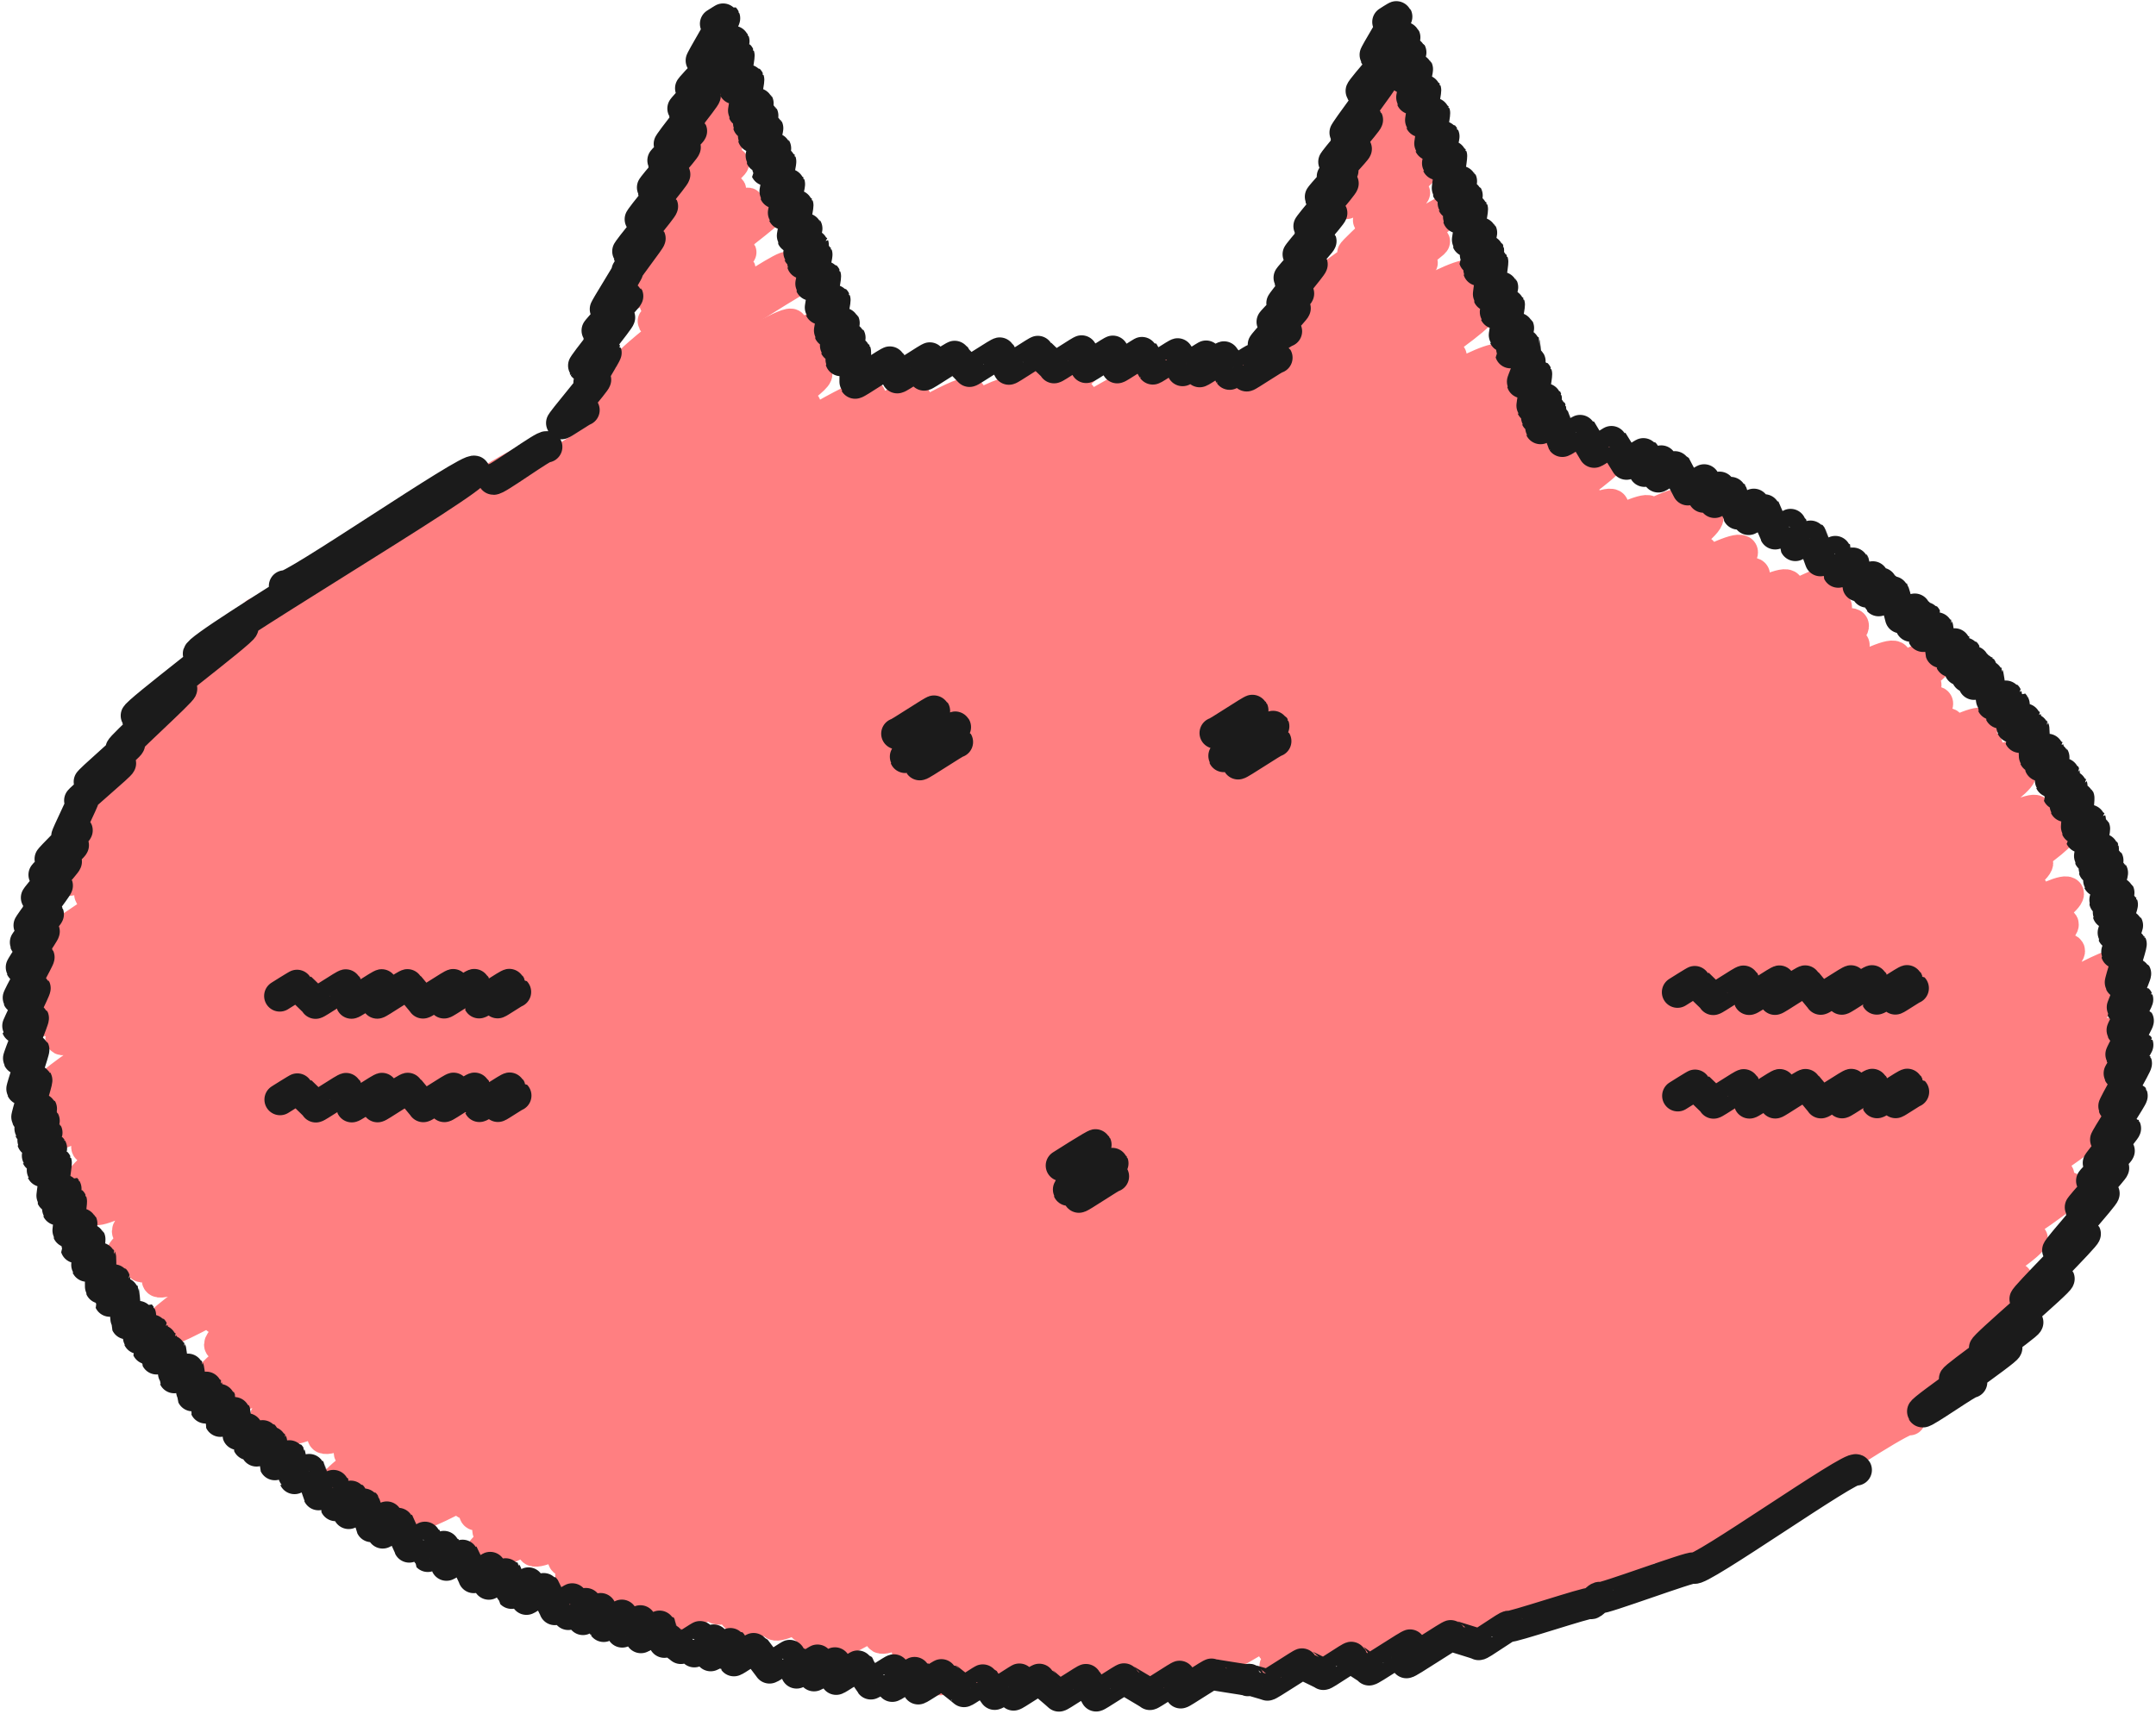 <svg width="298" height="237" viewBox="0 0 298 237" fill="none" xmlns="http://www.w3.org/2000/svg">
<path d="M122.789 117.728C125.16 117.722 127.078 115.82 127.071 113.481C127.065 111.142 125.138 109.251 122.766 109.257C120.395 109.263 118.478 111.165 118.484 113.504C118.49 115.843 120.418 117.734 122.789 117.728Z" fill="#1B1B1B"/>
<path d="M160.785 117.63C163.038 117.624 164.859 115.723 164.853 113.383C164.847 111.044 163.015 109.153 160.763 109.159C158.51 109.165 156.689 111.066 156.695 113.405C156.701 115.745 158.533 117.636 160.785 117.63Z" fill="#1B1B1B"/>
<path d="M142.031 168.054C144.284 168.048 146.105 166.146 146.099 163.807C146.093 161.468 144.261 159.577 142.009 159.583C139.756 159.589 137.935 161.49 137.941 163.829C137.947 166.169 139.779 168.06 142.031 168.054Z" fill="#1B1B1B"/>
<path d="M46.856 142.011L74.336 141.936" stroke="#1B1B1B" stroke-width="0.602" stroke-miterlimit="10"/>
<path d="M46.889 154.051L74.368 153.976" stroke="#1B1B1B" stroke-width="0.602" stroke-miterlimit="10"/>
<path d="M209.15 141.57L236.63 141.496" stroke="#1B1B1B" stroke-width="0.602" stroke-miterlimit="10"/>
<path d="M209.182 153.61L236.661 153.536" stroke="#1B1B1B" stroke-width="0.602" stroke-miterlimit="10"/>
<path d="M191.846 6.317C191.846 6.317 193.048 5.532 193.073 5.584C193.124 5.688 190.649 9.16 190.725 9.264C190.775 9.342 193.755 7.328 193.806 7.406C193.906 7.588 188.929 13.489 189.03 13.671C189.106 13.827 194.791 10.008 194.867 10.138C194.968 10.32 189.665 16.353 189.766 16.535C189.892 16.769 194.474 13.396 194.6 13.604C194.676 13.734 190.672 17.731 190.748 17.861C190.899 18.121 192.049 16.737 192.201 16.997C192.301 17.18 185.717 22.46 185.818 22.642C185.994 22.954 193.833 17.41 194.009 17.696C194.185 17.982 184.75 26.735 184.901 27.022C185.103 27.412 197.45 18.937 197.651 19.328C197.828 19.64 185.832 27.801 186.008 28.113C186.235 28.529 191.943 23.954 192.195 24.397C192.271 24.501 188.542 28.132 188.618 28.262C188.87 28.73 196.607 22.822 196.859 23.29C196.985 23.524 189.025 30.267 189.151 30.501C189.428 31.022 195.236 26.134 195.513 26.654C195.665 26.914 186.854 34.754 186.98 35.014C187.308 35.587 192.689 30.804 193.017 31.377C193.219 31.741 179.895 40.817 180.097 41.181C180.45 41.806 199.658 28.545 200.011 29.169C200.263 29.611 184.613 41.013 184.865 41.455C185.243 42.132 197.888 32.666 198.266 33.368C198.569 33.915 178.18 46.736 178.483 47.256C178.886 47.985 196.14 35.615 196.568 36.343" stroke="#FF7F81" stroke-width="4.32" stroke-linecap="round" stroke-linejoin="round"/>
<path d="M35.338 84.799C35.817 85.632 61.386 67.951 61.865 68.809C62.294 69.564 32.584 87.047 33.013 87.828C33.694 89.024 72.185 62.581 72.841 63.803C73.597 65.156 21.745 96.013 22.501 97.339C23.862 99.759 108.085 42.475 109.446 44.894C110.807 47.313 18.667 99.225 20.003 101.567C21.441 104.116 111.724 42.83 113.161 45.379C114.597 47.928 18.224 102.197 19.585 104.668C21.073 107.321 113.91 44.205 115.397 46.858C116.885 49.511 9.239 110.48 10.777 113.237C12.315 115.995 111.338 48.875 112.876 51.659C114.414 54.442 8.196 114.521 9.709 117.252C11.222 119.984 109.719 53.126 111.307 55.962C112.82 58.667 7.756 118.899 9.269 121.604C11.008 124.726 118.521 51.539 120.261 54.661C121.849 57.496 10.848 120.923 12.436 123.758C14.302 127.114 124.618 51.601 126.484 54.957C128.349 58.312 2.967 129.281 4.757 132.481C6.749 136.044 132.143 50.851 134.16 54.441C136.025 57.771 5.03 131.229 6.895 134.559C8.988 138.279 137.612 50.732 139.705 54.452C141.621 57.886 6.638 132.267 8.554 135.701C10.697 139.525 148.213 46.353 150.356 50.176C152.499 54.001 8.997 132.521 11.014 136.163C13.208 140.065 143.96 50.741 146.153 54.643C148.195 58.311 4.068 137.354 6.11 140.996C8.353 144.976 147.096 50.628 149.34 54.608C151.407 58.302 6.383 139.901 8.45 143.621C10.77 147.757 160.207 46.529 162.526 50.691C164.846 54.853 8.945 141.067 11.164 145.021C13.533 149.261 158.536 50.441 160.931 54.681C163.326 58.921 3.743 147.281 6.012 151.339C8.458 155.71 166.685 48.569 169.131 52.94C171.576 57.31 6.507 148.707 8.851 152.895C11.751 158.072 194.295 34.113 197.194 39.29C200.094 44.467 3.58 151.997 6.379 156.992C9.177 161.986 200.339 33.055 203.238 38.232C206.137 43.408 9.121 150.523 11.919 155.492C14.718 160.46 198.415 36.056 201.314 41.233C204.214 46.41 9.28 153.753 12.028 158.696C14.928 163.899 202.281 36.984 205.181 42.186C208.08 47.389 8.464 158.263 11.313 163.335C14.162 168.408 197.659 43.978 200.558 49.181C203.306 54.098 8.945 159.877 11.694 164.793C14.593 169.996 197.212 45.934 200.112 51.136C202.86 56.027 10.206 162.192 12.954 167.083C15.853 172.259 204.41 44.663 207.334 49.84C210.258 55.017 15.122 161.528 17.87 166.47C20.618 171.413 206.395 45.831 209.294 51.007C212.193 56.184 14.831 165.332 17.655 170.353C20.478 175.373 202.447 51.964 205.321 57.14C208.196 62.317 14.087 168.643 16.835 173.559C19.735 178.736 207.364 51.742 210.238 56.892C213.112 62.043 16.65 170.017 19.424 175.011C22.197 180.006 206.37 55.34 209.244 60.517C212.119 65.693 19.04 172.199 21.788 177.089C24.687 182.266 211.665 55.638 214.564 60.815C217.463 65.992 22.027 172.764 24.8 177.706C27.724 182.909 211.17 58.323 214.07 63.526C216.969 68.728 18.557 179.182 21.38 184.229C24.204 189.275 219.949 57.413 222.899 62.668C225.849 67.923 27.107 177.205 29.93 182.252C32.905 187.558 216.025 62.921 218.975 68.228C221.748 73.171 27.619 181.085 30.392 186.028C33.392 191.361 219.968 64.526 222.943 69.885C225.918 75.243 26.277 185.674 29.125 190.747C32.126 196.132 225.039 65.372 228.039 70.757C230.837 75.751 33.246 183.467 36.044 188.488C39.069 193.872 229.778 64.421 232.804 69.806C235.829 75.191 29.017 187.725 31.967 192.98C34.916 198.235 233.516 64.177 236.541 69.587C239.567 74.998 35.309 185.598 38.208 190.748C41.107 195.899 233.019 66.001 236.044 71.412C239.07 76.823 33.817 190.812 36.742 196.041C39.666 201.27 232.229 70.85 235.255 76.286C238.104 81.385 37.183 192.262 40.032 197.361C43.083 202.824 237.749 70.808 240.799 76.245C243.673 81.396 41.778 193.553 44.652 198.703C47.703 204.166 239.413 73.93 242.464 79.393C245.313 84.492 45.473 195.861 48.321 200.96C51.372 206.423 244.084 75.559 247.135 81.022C250.185 86.485 43.127 200.453 46.076 205.734C49.026 211.014 250.982 74.811 254.058 80.3C257.133 85.789 49.673 199.888 52.623 205.143C55.573 210.397 250.715 78.355 253.791 83.818C256.867 89.28 48.407 204.607 51.381 209.914C54.356 215.221 253.081 80.954 256.131 86.391C259.182 91.827 53.8 204.254 56.699 209.457C59.599 214.659 253.188 83.637 256.239 89.1C259.037 94.12 61.448 202.774 64.272 207.769C67.297 213.206 254.173 85.953 257.199 91.39C259.997 96.384 62.832 204.334 65.631 209.328C68.656 214.739 258.964 85.471 261.989 90.882C264.838 95.981 64.62 206.595 67.469 211.694C70.494 217.079 265.311 85.141 268.336 90.526C271.361 95.911 63.449 209.829 66.399 215.084C69.349 220.338 263.164 89.211 266.164 94.596C268.988 99.643 70.799 209.236 73.623 214.283C76.623 219.615 264.802 91.812 267.777 97.171C270.55 102.14 75.118 210.735 77.892 215.704C80.867 221.011 266.466 94.882 269.416 100.163C272.189 105.131 76.153 212.843 78.926 217.838C81.876 223.118 271.108 94.869 274.032 100.15C276.957 105.431 77.063 215.394 79.912 220.466C82.76 225.539 271.693 97.786 274.642 103.014C277.39 107.905 84.107 213.108 86.855 217.998C89.779 223.201 269.443 100.892 272.342 106.121C275.065 110.985 82.811 216.238 85.534 221.128C88.433 226.305 275.486 99.625 278.36 104.802C281.234 109.979 82.466 218.792 85.29 223.839C88.114 228.885 276.42 101.681 279.294 106.805C281.991 111.644 91.365 215.954 94.063 220.793C96.912 225.891 272.594 106.276 275.442 111.375C278.115 116.136 89.767 218.85 92.44 223.637C95.264 228.71 273.726 107.524 276.55 112.571C279.146 117.201 96.388 217.686 98.985 222.317C101.783 227.337 278.743 107.172 281.541 112.192C284.163 116.901 98.925 218.643 101.547 223.352C104.32 228.32 277.347 110.667 280.146 115.635C282.742 120.265 100.333 219.812 102.93 224.442C105.678 229.359 282.412 109.585 285.161 114.527C287.757 119.184 104.347 219.879 106.969 224.535C109.591 229.192 278.888 114.31 281.61 119.2C284.106 123.649 108.564 220.467 111.06 224.941C113.758 229.754 278.044 117.777 280.742 122.59C283.212 127.012 109.326 224.008 111.822 228.43C114.469 233.139 283.215 118.753 285.862 123.462C288.282 127.78 119.206 222.053 121.626 226.346C124.198 230.95 282.574 123.106 285.146 127.71C287.491 131.898 123.076 224.049 125.42 228.237C127.941 232.737 283.488 126.881 286.009 131.381C288.278 135.439 129.121 223.512 131.365 227.57C133.835 231.966 282.72 130.4 285.165 134.796C287.459 138.88 127.226 228.024 129.495 232.108C131.89 236.4 290.745 129.102 293.165 133.394C295.585 137.686 132.392 227.072 134.711 231.234C137.031 235.396 291.452 131.054 293.822 135.268C296.192 139.482 138.362 226.639 140.606 230.645C142.85 234.651 284.147 138.577 286.441 142.687C288.508 146.355 144.183 226.884 146.251 230.552C148.469 234.532 289.216 139.006 291.434 142.986C293.653 146.966 145.042 228.731 147.159 232.503C149.277 236.275 284.965 144.228 287.108 148.078C289.049 151.538 153.143 227.693 155.084 231.153C157.151 234.873 291.287 144.029 293.354 147.749C295.421 151.469 156.132 228.91 158.123 232.474C160.115 236.037 289.592 148.41 291.584 151.974C293.475 155.33 160.973 228.61 162.864 231.966C164.755 235.321 287.696 152.089 289.612 155.522C291.276 158.514 174.211 224.927 175.9 227.918C177.69 231.144 282.747 159.162 284.537 162.388C286.125 165.224 174.644 227.635 176.233 230.497C177.947 233.54 284.383 161.19 286.072 164.234C287.509 166.809 187.355 224.136 188.792 226.711C190.355 229.494 279.309 168.368 280.872 171.178C282.108 173.415 195.66 224.009 196.895 226.246C198.257 228.691 277.419 174.392 278.805 176.837C279.864 178.71 206.641 220.983 207.7 222.856C208.91 225.015 281.06 175.737 282.27 177.87C283.254 179.639 214.639 219.138 215.648 220.907C216.656 222.676 270.874 185.143 271.883 186.99C272.513 188.109 230.234 215.136 230.865 216.254C231.495 217.373 263.324 195.116 263.954 196.286" stroke="#FF7F81" stroke-width="4.32" stroke-linecap="round" stroke-linejoin="round"/>
<path d="M98.908 6.57C98.908 6.57 100.11 5.785 100.136 5.837C100.211 5.993 96.814 11.63 96.915 11.76C96.99 11.864 101.348 8.934 101.399 9.064C101.5 9.272 95.319 15.437 95.42 15.62C95.521 15.802 102.233 11.276 102.333 11.458C102.409 11.588 98.381 15.794 98.457 15.924C98.583 16.158 100.209 14.564 100.335 14.799C100.386 14.877 99.644 18.865 99.694 18.943C99.871 19.255 100.019 18.343 100.195 18.655C100.271 18.785 95.866 22.835 95.942 22.965C96.143 23.303 100.224 19.931 100.425 20.269C100.576 20.53 91.189 28.371 91.34 28.631C91.567 29.021 101.158 22.169 101.385 22.559C101.561 22.872 90.572 32.046 90.748 32.358C91.025 32.826 100.691 25.714 100.968 26.208C101.094 26.416 94.539 33.234 94.64 33.442C94.942 33.988 103.13 27.583 103.432 28.129C103.684 28.598 86.404 40.42 86.656 40.888C86.984 41.487 106.568 28.069 106.896 28.667C107.148 29.135 90.296 41.556 90.548 42.024C90.927 42.701 102.018 34.203 102.397 34.88C102.598 35.218 90.102 44.11 90.279 44.448C90.682 45.176 101.874 36.47 102.277 37.199C102.529 37.641 86.856 49.668 87.108 50.11C87.562 50.916 108.447 36.166 108.875 36.972C109.304 37.727 80.876 55.702 81.304 56.456C81.783 57.315 112.036 36.755 112.515 37.614" stroke="#FF7F81" stroke-width="4.32" stroke-linecap="round" stroke-linejoin="round"/>
<path d="M100.141 8.886C100.141 8.886 102.095 7.63 102.145 7.682C102.195 7.786 101.429 12.165 101.48 12.243C101.505 12.295 103.433 10.987 103.484 11.039C103.534 11.143 102.718 15.392 102.768 15.496C102.793 15.548 104.747 14.24 104.772 14.292C104.822 14.37 103.4 17.109 103.425 17.188C103.45 17.24 105.404 15.932 105.429 15.984C105.479 16.062 104.082 18.853 104.107 18.931C104.132 18.983 106.086 17.675 106.111 17.727C106.161 17.805 105.143 21.612 105.193 21.716C105.219 21.768 107.172 20.46 107.197 20.512C107.248 20.59 105.876 23.486 105.901 23.538C105.926 23.59 107.879 22.282 107.905 22.334C107.955 22.438 107.063 26.557 107.113 26.661C107.139 26.713 109.092 25.405 109.117 25.457C109.168 25.561 108.2 29.524 108.276 29.602C108.301 29.654 110.254 28.346 110.279 28.398C110.33 28.502 109.463 32.699 109.514 32.803C109.539 32.855 111.492 31.547 111.517 31.599C111.568 31.677 110.347 34.989 110.398 35.067C110.423 35.119 112.377 33.811 112.402 33.863C112.427 33.915 110.878 36.316 110.903 36.394C110.928 36.446 112.882 35.138 112.907 35.191C112.958 35.295 112.015 39.309 112.065 39.413C112.091 39.465 114.044 38.157 114.094 38.209C114.145 38.313 113.329 42.641 113.379 42.718C113.404 42.77 115.358 41.437 115.408 41.489C115.458 41.593 114.592 45.789 114.642 45.894C114.667 45.946 116.646 44.611 116.671 44.663C116.721 44.742 115.4 47.845 115.45 47.923C115.476 47.975 117.454 46.641 117.479 46.694C117.53 46.772 116.183 49.771 116.208 49.849C116.233 49.901 118.212 48.567 118.237 48.619C118.288 48.723 118.148 52.892 118.199 52.97C118.274 53.1 122.983 49.909 123.058 50.039C123.083 50.091 123.992 52.173 124.018 52.225C124.093 52.355 128.526 49.347 128.576 49.477C128.602 49.529 127.705 51.798 127.73 51.85C127.805 51.954 131.938 49.156 132.013 49.26C132.038 49.312 133.976 51.286 134.001 51.338C134.051 51.442 138.158 48.67 138.234 48.8C138.259 48.852 139.419 50.985 139.444 51.037C139.495 51.141 143.452 48.473 143.502 48.577C143.553 48.655 145.641 50.76 145.691 50.838C145.742 50.942 149.498 48.404 149.549 48.509C149.574 48.561 150.082 50.748 150.132 50.8C150.182 50.904 153.814 48.445 153.864 48.549C153.89 48.601 154.397 50.788 154.422 50.84C154.473 50.944 157.954 48.59 158.004 48.668C158.03 48.72 159.29 50.931 159.34 51.009C159.391 51.087 162.772 48.812 162.822 48.916C162.847 48.968 163.43 51.181 163.456 51.233C163.506 51.311 166.812 49.087 166.862 49.165C166.888 49.217 165.789 51.331 165.815 51.383C165.865 51.461 169.171 49.237 169.221 49.341C169.247 49.393 169.93 51.684 169.955 51.736C170.006 51.814 173.337 49.565 173.387 49.669C173.412 49.721 172.289 51.912 172.314 51.964C172.365 52.068 176.422 49.322 176.498 49.452" stroke="#1B1B1B" stroke-width="4.32" stroke-linecap="round" stroke-linejoin="round"/>
<path d="M191.828 3.036C191.828 3.036 193.031 2.251 193.056 2.303C193.131 2.433 189.984 7.522 190.06 7.652C190.11 7.756 194.117 5.062 194.167 5.166C194.293 5.374 188.015 12.399 188.141 12.607C188.191 12.685 191.197 10.645 191.247 10.723C191.373 10.931 185.773 18.241 185.873 18.449C185.924 18.527 188.954 16.487 189.005 16.565C189.105 16.721 184.228 22.309 184.329 22.465C184.379 22.543 187.435 20.477 187.46 20.581C187.535 20.685 184.058 24.368 184.133 24.472C184.184 24.55 185.561 23.504 185.611 23.582C185.662 23.686 182.435 27.134 182.485 27.264C182.535 27.342 185.591 25.276 185.641 25.354C185.742 25.51 180.815 31.203 180.89 31.359C180.941 31.437 184.021 29.37 184.072 29.448C184.172 29.604 179.32 35.088 179.395 35.245C179.446 35.322 182.526 33.23 182.577 33.334C182.652 33.49 178.074 38.322 178.15 38.478C178.2 38.556 181.306 36.464 181.356 36.542C181.432 36.698 177.08 41.842 177.156 41.998C177.206 42.076 179.46 40.507 179.485 40.585C179.561 40.715 175.732 44.451 175.808 44.555C175.858 44.633 178.989 42.54 179.014 42.618C179.09 42.775 174.486 47.581 174.587 47.737C174.637 47.815 177.768 45.696 177.818 45.8" stroke="#1B1B1B" stroke-width="4.32" stroke-linecap="round" stroke-linejoin="round"/>
<path d="M193.072 8.427C193.072 8.427 194.976 7.197 195.001 7.249C195.052 7.327 193.932 10.665 193.982 10.743C194.007 10.795 195.885 9.514 195.911 9.566C195.961 9.644 195.068 13.554 195.119 13.658C195.144 13.71 197.022 12.428 197.048 12.48C197.098 12.585 196.281 16.729 196.357 16.807C196.382 16.859 198.26 15.577 198.285 15.63C198.336 15.733 197.57 19.956 197.62 20.034C197.645 20.086 199.523 18.805 199.574 18.857C199.624 18.935 198.631 22.663 198.681 22.741C198.706 22.793 200.61 21.511 200.635 21.563C200.685 21.667 199.995 26.124 200.045 26.228C200.07 26.28 201.974 24.998 201.999 25.051C202.049 25.129 200.778 28.154 200.828 28.206C200.854 28.258 202.757 26.976 202.782 27.029C202.833 27.107 201.536 30.028 201.561 30.106C201.586 30.158 203.49 28.876 203.515 28.928C203.565 29.032 202.774 33.255 202.824 33.359C202.85 33.411 204.753 32.13 204.778 32.181C204.829 32.26 203.759 35.754 203.784 35.832C203.81 35.884 205.713 34.602 205.738 34.654C205.763 34.732 204.34 37.289 204.366 37.367C204.391 37.419 206.294 36.138 206.319 36.19C206.37 36.294 205.679 40.776 205.73 40.881C205.755 40.933 207.658 39.651 207.684 39.703C207.734 39.781 206.614 43.223 206.665 43.301C206.69 43.353 208.593 42.071 208.618 42.123C208.669 42.227 207.852 46.424 207.928 46.528C207.953 46.58 209.856 45.298 209.882 45.35C209.932 45.428 208.762 48.688 208.787 48.766C208.812 48.818 210.716 47.537 210.741 47.589C210.766 47.641 210.974 50.167 211.024 50.219C211.049 50.271 211.45 49.906 211.475 49.958C211.525 50.035 210.379 52.826 210.404 52.904C210.429 52.956 212.332 51.675 212.383 51.727C212.433 51.831 211.692 56.21 211.743 56.288C211.768 56.34 213.696 55.058 213.722 55.11C213.747 55.188 212.299 57.745 212.349 57.797C212.374 57.849 214.303 56.567 214.328 56.619C214.353 56.697 212.88 59.176 212.93 59.255C212.955 59.306 214.884 58.025 214.909 58.051C214.959 58.129 215.895 60.94 215.945 61.018C215.996 61.096 218.475 59.396 218.525 59.474C218.576 59.552 220.29 62.439 220.34 62.517C220.365 62.595 222.82 60.947 222.845 60.999C222.895 61.077 224.76 64.094 224.811 64.172C224.836 64.224 227.215 62.629 227.265 62.681C227.291 62.733 227.272 65.104 227.297 65.156C227.322 65.208 229.702 63.612 229.727 63.69C229.752 63.742 229.181 65.88 229.206 65.932C229.231 65.984 231.56 64.415 231.611 64.493C231.661 64.571 233.25 67.615 233.3 67.719C233.326 67.771 235.63 66.227 235.655 66.305C235.68 66.358 235.436 68.677 235.461 68.729C235.486 68.781 237.765 67.264 237.79 67.316C237.816 67.368 236.968 69.402 236.993 69.454C237.018 69.506 239.298 67.989 239.323 68.041C239.373 68.119 240.184 70.983 240.234 71.061C240.259 71.113 242.488 69.622 242.514 69.674C242.539 69.726 241.666 71.76 241.691 71.812C241.717 71.864 243.946 70.373 243.971 70.451C244.021 70.529 245.309 73.731 245.36 73.808C245.385 73.861 247.564 72.396 247.589 72.474C247.614 72.552 248.124 75.364 248.149 75.416C248.174 75.468 250.303 74.03 250.353 74.082C250.404 74.16 251.592 77.439 251.617 77.517C251.642 77.569 253.746 76.157 253.771 76.209C253.797 76.261 254.055 79.048 254.08 79.1C254.105 79.152 256.184 77.765 256.209 77.817C256.26 77.895 256.795 80.916 256.82 80.994C256.845 81.046 258.924 79.66 258.949 79.712C258.974 79.764 258.027 81.799 258.052 81.85C258.077 81.903 260.106 80.542 260.131 80.594C260.156 80.646 259.61 82.993 259.661 83.045C259.711 83.097 261.715 81.736 261.74 81.788C261.79 81.867 262.678 85.329 262.703 85.407C262.728 85.459 264.732 84.125 264.757 84.177C264.782 84.229 264.111 86.524 264.136 86.576C264.161 86.628 266.14 85.294 266.19 85.346C266.215 85.398 265.796 87.926 265.821 87.978C265.846 88.03 267.8 86.722 267.825 86.774C267.875 86.852 268.235 90.108 268.261 90.186C268.286 90.238 270.239 88.93 270.265 88.982C270.29 89.034 269.594 91.407 269.644 91.459C269.669 91.511 271.598 90.203 271.648 90.255C271.673 90.307 270.826 92.576 270.877 92.628C270.902 92.68 272.83 91.372 272.855 91.424C272.881 91.476 271.858 93.537 271.883 93.589C271.908 93.641 273.811 92.359 273.862 92.411C273.912 92.463 272.814 94.55 272.839 94.603C272.864 94.654 274.767 93.373 274.793 93.425C274.843 93.503 275.33 97.305 275.38 97.383C275.406 97.435 277.284 96.154 277.334 96.206C277.359 96.258 276.412 98.527 276.462 98.579C276.488 98.631 278.366 97.375 278.391 97.401C278.442 97.479 278.023 100.476 278.073 100.528C278.099 100.58 279.977 99.325 280.002 99.377C280.027 99.429 279.156 101.88 279.181 101.932C279.206 101.984 281.085 100.729 281.11 100.781C281.16 100.859 281.17 104.636 281.221 104.714C281.246 104.766 283.099 103.511 283.125 103.563C283.15 103.615 281.951 105.781 281.977 105.859C282.002 105.911 283.855 104.655 283.88 104.707C283.931 104.785 283.362 107.991 283.413 108.069C283.438 108.121 285.291 106.866 285.316 106.918C285.342 106.996 284.446 109.76 284.471 109.812C284.496 109.864 286.35 108.608 286.375 108.66C286.4 108.713 285.379 111.425 285.429 111.477C285.454 111.529 287.308 110.273 287.333 110.325C287.383 110.403 286.967 114.417 287.018 114.521C287.043 114.573 288.896 113.317 288.922 113.369C288.947 113.421 287.573 115.692 287.598 115.744C287.624 115.796 289.477 114.54 289.502 114.592C289.552 114.67 288.76 118.424 288.81 118.528C288.835 118.58 290.689 117.324 290.714 117.376C290.739 117.455 289.391 120.063 289.417 120.142C289.442 120.194 291.32 118.912 291.345 118.964C291.396 119.042 289.998 121.781 290.048 121.833C290.074 121.885 291.952 120.63 291.977 120.682C292.028 120.76 290.884 124.488 290.909 124.593C290.934 124.645 292.837 123.363 292.863 123.415C292.913 123.493 291.34 126.181 291.365 126.259C291.39 126.311 293.319 125.003 293.344 125.055C293.394 125.159 292 129.045 292.05 129.149C292.075 129.201 294.029 127.893 294.054 127.945C294.105 128.023 292.509 131.675 292.534 131.753C292.559 131.805 294.538 130.471 294.563 130.523C294.639 130.653 292.996 135.764 293.072 135.894C293.097 135.946 295.151 134.559 295.176 134.611C295.252 134.715 293.232 139.384 293.282 139.488C293.308 139.54 295.411 138.128 295.462 138.18C295.512 138.284 293.24 142.38 293.316 142.484C293.341 142.536 295.519 141.072 295.545 141.124C295.62 141.228 293.073 145.716 293.149 145.846C293.174 145.898 295.428 144.381 295.479 144.459C295.529 144.563 292.829 148.348 292.905 148.452C292.93 148.504 295.259 146.96 295.285 147.012C295.36 147.168 292.089 152.857 292.165 153.013C292.19 153.091 294.644 151.417 294.695 151.495C294.77 151.651 290.922 157.497 291.023 157.653C291.073 157.731 293.728 155.927 293.778 156.005C293.854 156.135 289.927 160.731 290.003 160.861C290.053 160.939 292.883 159.029 292.909 159.107C292.984 159.237 289.006 163.208 289.081 163.312C289.132 163.39 292.087 161.402 292.137 161.48C292.238 161.636 287.435 166.834 287.51 166.99C287.561 167.068 290.767 164.923 290.817 165.001C290.943 165.235 284.289 172.652 284.415 172.886C284.466 172.99 288.172 170.479 288.223 170.583C288.374 170.843 279.741 179.386 279.892 179.646C279.968 179.776 284.526 176.69 284.601 176.794C284.778 177.106 274.114 186.123 274.291 186.435C274.366 186.591 280.202 182.667 280.277 182.823C280.429 183.11 269.986 190.407 270.137 190.693C270.238 190.875 277.275 186.14 277.376 186.322C277.553 186.635 265.557 194.874 265.733 195.186C265.885 195.446 272.37 190.843 272.522 191.103" stroke="#1B1B1B" stroke-width="4.32" stroke-linecap="round" stroke-linejoin="round"/>
<path d="M39.319 81.006C39.798 81.838 65.117 64.314 65.596 65.173C66.176 66.187 26.848 89.428 27.427 90.443C27.579 90.729 33.438 86.467 33.589 86.727C33.816 87.143 18.593 98.595 18.82 99.012C18.92 99.168 25.031 95.061 25.107 95.217C25.258 95.477 16.573 103.316 16.724 103.577C16.8 103.707 17.826 102.74 17.902 102.87C18.003 103.052 12.195 107.992 12.296 108.174C12.371 108.278 16.604 105.427 16.654 105.531C16.755 105.713 10.872 110.601 10.973 110.757C11.024 110.861 11.499 110.312 11.549 110.416C11.625 110.546 9.154 115.529 9.23 115.659C9.28 115.737 10.607 114.692 10.658 114.796C10.733 114.926 6.83 118.714 6.905 118.818C6.956 118.896 10.111 116.777 10.136 116.855C10.212 116.985 5.982 120.879 6.058 121.009C6.108 121.087 9.114 119.046 9.164 119.124C9.24 119.281 4.912 124.034 5.013 124.19C5.063 124.268 7.868 122.359 7.919 122.437C7.994 122.593 3.919 127.866 3.994 128.022C4.045 128.101 6.624 126.348 6.675 126.4C6.725 126.504 3.423 130.212 3.499 130.343C3.524 130.421 6.054 128.72 6.104 128.772C6.18 128.902 2.856 133.679 2.931 133.809C2.956 133.861 5.336 132.265 5.386 132.344C5.462 132.474 2.44 137.875 2.516 138.031C2.541 138.083 4.82 136.566 4.846 136.618C4.921 136.748 2.326 141.965 2.376 142.095C2.402 142.147 4.581 140.683 4.606 140.761C4.682 140.891 2.488 146.264 2.564 146.394C2.589 146.446 4.643 145.059 4.668 145.111C4.743 145.241 2.951 150.483 3.027 150.613C3.052 150.665 5.055 149.305 5.081 149.357C5.156 149.461 3.639 154.363 3.715 154.493C3.74 154.545 5.693 153.237 5.718 153.289C5.769 153.367 4.045 156.081 4.095 156.159C4.121 156.211 6.049 154.903 6.099 154.955C6.15 155.033 4.476 157.695 4.501 157.774C4.526 157.826 6.455 156.544 6.48 156.596C6.53 156.674 5.084 159.856 5.134 159.934C5.159 159.986 7.063 158.704 7.113 158.756C7.164 158.834 5.767 161.86 5.817 161.938C5.842 161.99 7.721 160.709 7.771 160.761C7.821 160.865 7.131 165.426 7.182 165.53C7.207 165.582 9.085 164.326 9.11 164.352C9.161 164.43 7.889 167.195 7.939 167.247C7.964 167.299 9.817 166.044 9.868 166.096C9.918 166.2 9.352 170.214 9.402 170.318C9.428 170.37 11.281 169.114 11.306 169.166C11.356 169.244 10.487 172.399 10.512 172.477C10.537 172.529 12.391 171.274 12.416 171.326C12.466 171.404 11.949 174.974 11.999 175.052C12.024 175.104 13.878 173.849 13.903 173.901C13.953 173.979 13.864 177.965 13.914 178.069C13.94 178.121 15.793 176.866 15.843 176.918C15.868 176.996 15.148 179.838 15.174 179.89C15.199 179.942 17.077 178.686 17.102 178.738C17.153 178.842 17.44 182.906 17.49 183.01C17.516 183.062 19.394 181.806 19.419 181.832C19.469 181.91 19.101 184.985 19.152 185.037C19.177 185.089 21.055 183.808 21.105 183.86C21.131 183.912 20.36 186.415 20.385 186.467C20.41 186.519 22.314 185.237 22.339 185.289C22.364 185.341 21.593 187.818 21.643 187.87C21.668 187.922 23.572 186.641 23.597 186.693C23.647 186.771 24.034 190.391 24.084 190.469C24.109 190.521 26.038 189.213 26.063 189.265C26.113 189.343 26.549 192.859 26.6 192.963C26.625 193.015 28.578 191.707 28.604 191.759C28.629 191.811 28.385 194.6 28.411 194.652C28.436 194.704 30.389 193.396 30.415 193.448C30.44 193.526 30.423 196.444 30.448 196.496C30.473 196.548 32.452 195.214 32.477 195.266C32.502 195.344 32.861 198.235 32.886 198.313C32.912 198.365 34.189 197.45 34.214 197.528C34.239 197.58 34.295 199.664 34.32 199.716C34.346 199.768 36.349 198.408 36.399 198.46C36.425 198.512 35.426 200.547 35.452 200.599C35.477 200.651 37.505 199.291 37.531 199.343C37.581 199.421 37.966 202.442 37.991 202.494C38.016 202.546 40.045 201.186 40.095 201.238C40.145 201.316 40.655 204.362 40.706 204.414C40.731 204.466 42.81 203.08 42.835 203.132C42.885 203.21 43.973 206.568 44.023 206.646C44.049 206.698 46.153 205.285 46.178 205.338C46.203 205.39 46.361 208.099 46.386 208.151C46.411 208.203 48.54 206.764 48.59 206.816C48.616 206.868 48.17 209.188 48.195 209.24C48.221 209.292 50.349 207.853 50.4 207.905C50.45 207.983 51.311 211.003 51.337 211.055C51.362 211.107 53.541 209.642 53.566 209.694C53.591 209.746 52.869 211.885 52.894 211.937C52.92 211.989 55.099 210.524 55.124 210.576C55.174 210.654 56.512 213.803 56.563 213.881C56.588 213.933 58.817 212.442 58.842 212.494C58.867 212.546 59.075 215.125 59.125 215.177C59.176 215.229 61.43 213.711 61.455 213.763C61.48 213.815 61.688 216.342 61.713 216.394C61.738 216.446 64.017 214.929 64.042 214.981C64.093 215.059 65.456 218.025 65.481 218.103C65.506 218.155 67.835 216.612 67.861 216.664C67.886 216.716 67.541 218.958 67.566 219.01C67.591 219.062 69.945 217.492 69.996 217.544C70.046 217.596 70.655 220.226 70.705 220.278C70.756 220.33 73.11 218.734 73.16 218.812C73.186 218.864 72.74 221.054 72.765 221.106C72.79 221.158 75.22 219.536 75.27 219.588C75.32 219.666 76.632 222.45 76.683 222.528C76.708 222.606 79.162 220.932 79.213 221.01C79.238 221.062 78.516 223.148 78.541 223.2C78.567 223.279 81.071 221.578 81.096 221.656C81.121 221.708 80.55 223.846 80.576 223.898C80.601 223.976 83.105 222.276 83.13 222.354C83.156 222.406 83.413 224.803 83.438 224.855C83.489 224.933 86.043 223.206 86.068 223.258C86.094 223.31 85.974 225.577 85.999 225.629C86.05 225.707 88.604 223.981 88.63 224.033C88.655 224.085 88.561 226.352 88.586 226.404C88.636 226.482 91.241 224.703 91.291 224.781C91.316 224.833 91.799 226.994 91.824 227.046C91.874 227.124 92.425 226.576 92.475 226.654C92.501 226.706 94.084 227.848 94.109 227.9C94.16 227.978 96.84 226.147 96.89 226.225C96.915 226.277 95.942 228.312 95.967 228.364C96.018 228.442 98.698 226.611 98.748 226.689C98.773 226.741 98.202 228.879 98.227 228.905C98.277 228.983 101.032 227.126 101.082 227.178C101.108 227.23 101.415 229.548 101.44 229.6C101.491 229.678 104.245 227.794 104.296 227.872C104.346 227.95 106.31 230.524 106.361 230.602C106.411 230.68 109.266 228.745 109.291 228.823C109.316 228.875 110.075 231.218 110.101 231.296C110.151 231.374 113.081 229.386 113.132 229.464C113.157 229.516 112.46 231.628 112.51 231.68C112.561 231.758 115.516 229.77 115.541 229.848C115.567 229.9 115.547 232.115 115.573 232.167C115.623 232.245 118.653 230.204 118.704 230.282C118.729 230.36 120.316 232.753 120.366 232.805C120.417 232.883 123.547 230.764 123.598 230.868C123.623 230.92 123.303 233.084 123.328 233.136C123.378 233.214 126.509 231.095 126.559 231.173C126.584 231.225 126.892 233.439 126.917 233.491C126.967 233.569 130.223 231.398 130.273 231.476C130.324 231.554 133.19 233.786 133.24 233.864C133.291 233.942 135.92 232.138 135.971 232.216C135.996 232.268 137.456 234.166 137.482 234.244C137.532 234.348 141.013 231.994 141.063 232.072C141.089 232.124 140.066 234.289 140.091 234.341C140.142 234.445 143.648 232.065 143.698 232.169C143.749 232.247 146.314 234.402 146.364 234.48C146.414 234.584 150.096 232.099 150.146 232.203C150.171 232.255 151.482 234.414 151.507 234.466C151.558 234.57 155.364 232.007 155.415 232.111C155.465 232.215 158.883 234.16 158.933 234.264C158.984 234.368 163.041 231.647 163.091 231.752C163.117 231.804 163.173 233.992 163.198 234.044C163.248 234.148 167.456 231.323 167.506 231.453C167.557 231.583 172.401 232.221 172.451 232.325C172.527 232.456 172.576 232.091 172.652 232.195C172.677 232.247 175.137 232.917 175.188 232.969C175.263 233.099 179.972 229.934 180.022 230.038C180.073 230.116 182.886 231.411 182.911 231.49C182.987 231.62 186.743 229.004 186.819 229.134C186.844 229.212 189.182 230.821 189.232 230.873C189.308 231.029 194.893 227.263 194.969 227.419C194.994 227.471 194.373 229.817 194.398 229.869C194.499 230.025 200.509 225.971 200.585 226.127C200.636 226.205 204.327 227.263 204.377 227.367C204.478 227.549 208.434 224.673 208.535 224.855C208.686 225.115 219.691 221.412 219.842 221.672C219.993 221.932 220.993 220.627 221.119 220.887C221.296 221.199 233.928 216.475 234.105 216.788C234.584 217.646 256.095 202.399 256.574 203.231" stroke="#1B1B1B" stroke-width="4.32" stroke-linecap="round" stroke-linejoin="round"/>
<path d="M68.182 66.235C68.383 66.573 75.37 61.422 75.572 61.786" stroke="#1B1B1B" stroke-width="4.32" stroke-linecap="round" stroke-linejoin="round"/>
<path d="M98.899 3.287C98.899 3.287 100.127 2.502 100.152 2.528C100.227 2.684 96.831 8.321 96.906 8.451C96.982 8.581 101.389 5.599 101.44 5.703C101.541 5.911 95.31 12.103 95.411 12.311C95.462 12.389 98.467 10.375 98.517 10.453C98.593 10.583 94.289 14.945 94.365 15.075C94.415 15.153 97.421 13.113 97.471 13.217C97.572 13.399 92.37 19.822 92.471 20.004C92.522 20.082 95.527 18.042 95.577 18.12C95.653 18.25 91.549 22.117 91.599 22.247C91.65 22.325 94.655 20.285 94.705 20.363C94.806 20.519 90.078 25.847 90.154 26.003C90.204 26.081 93.21 24.041 93.26 24.119C93.361 24.301 88.359 30.228 88.46 30.41C88.51 30.488 91.516 28.448 91.566 28.526C91.667 28.708 86.64 34.662 86.741 34.844C86.791 34.922 89.796 32.882 89.847 32.96C89.922 33.09 86.572 37.398 86.647 37.528C86.698 37.606 86.747 37.371 86.773 37.449C86.848 37.579 83.575 42.694 83.651 42.824C83.701 42.902 86.732 40.862 86.757 40.94C86.833 41.07 82.429 45.641 82.505 45.772C82.555 45.849 85.586 43.809 85.636 43.887C85.737 44.069 80.535 50.466 80.636 50.648C80.687 50.726 83.717 48.686 83.767 48.764C83.818 48.868 81.27 52.992 81.32 53.096C81.371 53.174 82.272 52.416 82.322 52.494C82.423 52.65 77.496 58.395 77.597 58.577C77.647 58.655 80.677 56.614 80.728 56.692" stroke="#1B1B1B" stroke-width="4.32" stroke-linecap="round" stroke-linejoin="round"/>
<path d="M123.956 101.436C124.031 101.566 129.09 98.165 129.166 98.295C129.267 98.451 125.043 104.533 125.119 104.715C125.219 104.897 131.956 100.346 132.057 100.528C132.158 100.684 127.028 105.57 127.129 105.726C127.204 105.856 132.263 102.455 132.339 102.585" stroke="#1B1B1B" stroke-width="4.32" stroke-linecap="round" stroke-linejoin="round"/>
<path d="M167.955 101.342C168.03 101.472 173.089 98.071 173.165 98.201C173.266 98.358 169.067 104.439 169.143 104.595C169.244 104.777 175.955 100.252 176.056 100.408C176.132 100.564 171.027 105.45 171.127 105.606C171.203 105.736 176.262 102.336 176.338 102.466" stroke="#1B1B1B" stroke-width="4.32" stroke-linecap="round" stroke-linejoin="round"/>
<path d="M146.697 161.144C146.697 161.144 151.406 158.136 151.482 158.266C151.582 158.422 147.584 164.373 147.66 164.555C147.736 164.737 153.746 160.682 153.822 160.839C153.898 160.995 149.042 165.359 149.118 165.515C149.193 165.645 153.826 162.506 153.902 162.636" stroke="#1B1B1B" stroke-width="4.32" stroke-linecap="round" stroke-linejoin="round"/>
<path d="M38.667 137.698C38.667 137.698 41.147 136.128 41.172 136.18C41.222 136.258 43.562 138.623 43.613 138.701C43.663 138.805 47.77 136.032 47.846 136.162C47.871 136.214 48.555 138.635 48.58 138.687C48.631 138.791 52.738 136.019 52.814 136.149C52.839 136.201 52.093 138.626 52.143 138.678C52.194 138.782 56.301 136.009 56.377 136.139C56.427 136.217 58.415 138.583 58.466 138.661C58.516 138.765 62.623 135.992 62.699 136.122C62.724 136.174 61.326 138.601 61.376 138.653C61.427 138.757 65.534 135.984 65.609 136.114C65.635 136.166 66.168 138.588 66.219 138.64C66.269 138.744 70.376 135.971 70.452 136.101C70.477 136.179 68.727 138.581 68.778 138.633C68.828 138.685 71.207 137.089 71.257 137.141" stroke="#1B1B1B" stroke-width="4.32" stroke-linecap="round" stroke-linejoin="round"/>
<path d="M38.709 152.026C38.709 152.026 41.189 150.456 41.214 150.508C41.264 150.586 43.604 152.951 43.655 153.029C43.705 153.133 47.812 150.36 47.888 150.49C47.913 150.542 48.597 152.964 48.622 153.016C48.673 153.12 52.78 150.347 52.856 150.477C52.881 150.529 52.135 152.954 52.185 153.006C52.236 153.11 56.343 150.337 56.419 150.467C56.469 150.545 58.457 152.911 58.508 152.989C58.558 153.093 62.665 150.32 62.741 150.45C62.766 150.502 61.368 152.929 61.418 152.981C61.469 153.085 65.576 150.312 65.651 150.442C65.677 150.494 66.21 152.916 66.26 152.968C66.311 153.072 70.418 150.299 70.494 150.429C70.519 150.507 68.769 152.909 68.82 152.961C68.87 153.013 71.249 151.417 71.299 151.469" stroke="#1B1B1B" stroke-width="4.32" stroke-linecap="round" stroke-linejoin="round"/>
<path d="M231.86 137.178C231.86 137.178 234.339 135.608 234.364 135.66C234.415 135.738 236.755 138.102 236.805 138.18C236.855 138.284 240.963 135.512 241.038 135.642C241.064 135.694 241.748 138.115 241.773 138.167C241.823 138.271 245.931 135.498 246.006 135.628C246.031 135.68 245.285 138.105 245.335 138.157C245.386 138.261 249.493 135.489 249.569 135.619C249.619 135.697 251.608 138.062 251.658 138.14C251.709 138.244 255.816 135.472 255.891 135.602C255.917 135.654 254.518 138.08 254.569 138.132C254.619 138.236 258.726 135.464 258.802 135.594C258.827 135.646 259.361 138.067 259.411 138.119C259.461 138.223 263.569 135.451 263.644 135.581C263.67 135.659 261.92 138.06 261.97 138.112C262.02 138.164 264.4 136.569 264.45 136.621" stroke="#1B1B1B" stroke-width="4.32" stroke-linecap="round" stroke-linejoin="round"/>
<path d="M231.899 151.501C231.899 151.501 234.378 149.931 234.404 149.983C234.454 150.061 236.794 152.426 236.844 152.504C236.894 152.608 241.002 149.835 241.077 149.965C241.103 150.017 241.787 152.438 241.812 152.49C241.862 152.594 245.97 149.821 246.045 149.952C246.07 150.004 245.324 152.429 245.375 152.481C245.425 152.585 249.532 149.812 249.608 149.942C249.658 150.02 251.647 152.385 251.697 152.463C251.748 152.568 255.855 149.795 255.931 149.925C255.956 149.977 254.557 152.404 254.608 152.456C254.658 152.56 258.765 149.787 258.841 149.917C258.866 149.969 259.4 152.39 259.45 152.442C259.5 152.547 263.608 149.774 263.683 149.904C263.709 149.982 261.959 152.384 262.009 152.436C262.059 152.488 264.439 150.892 264.489 150.944" stroke="#1B1B1B" stroke-width="4.32" stroke-linecap="round" stroke-linejoin="round"/>
</svg>
